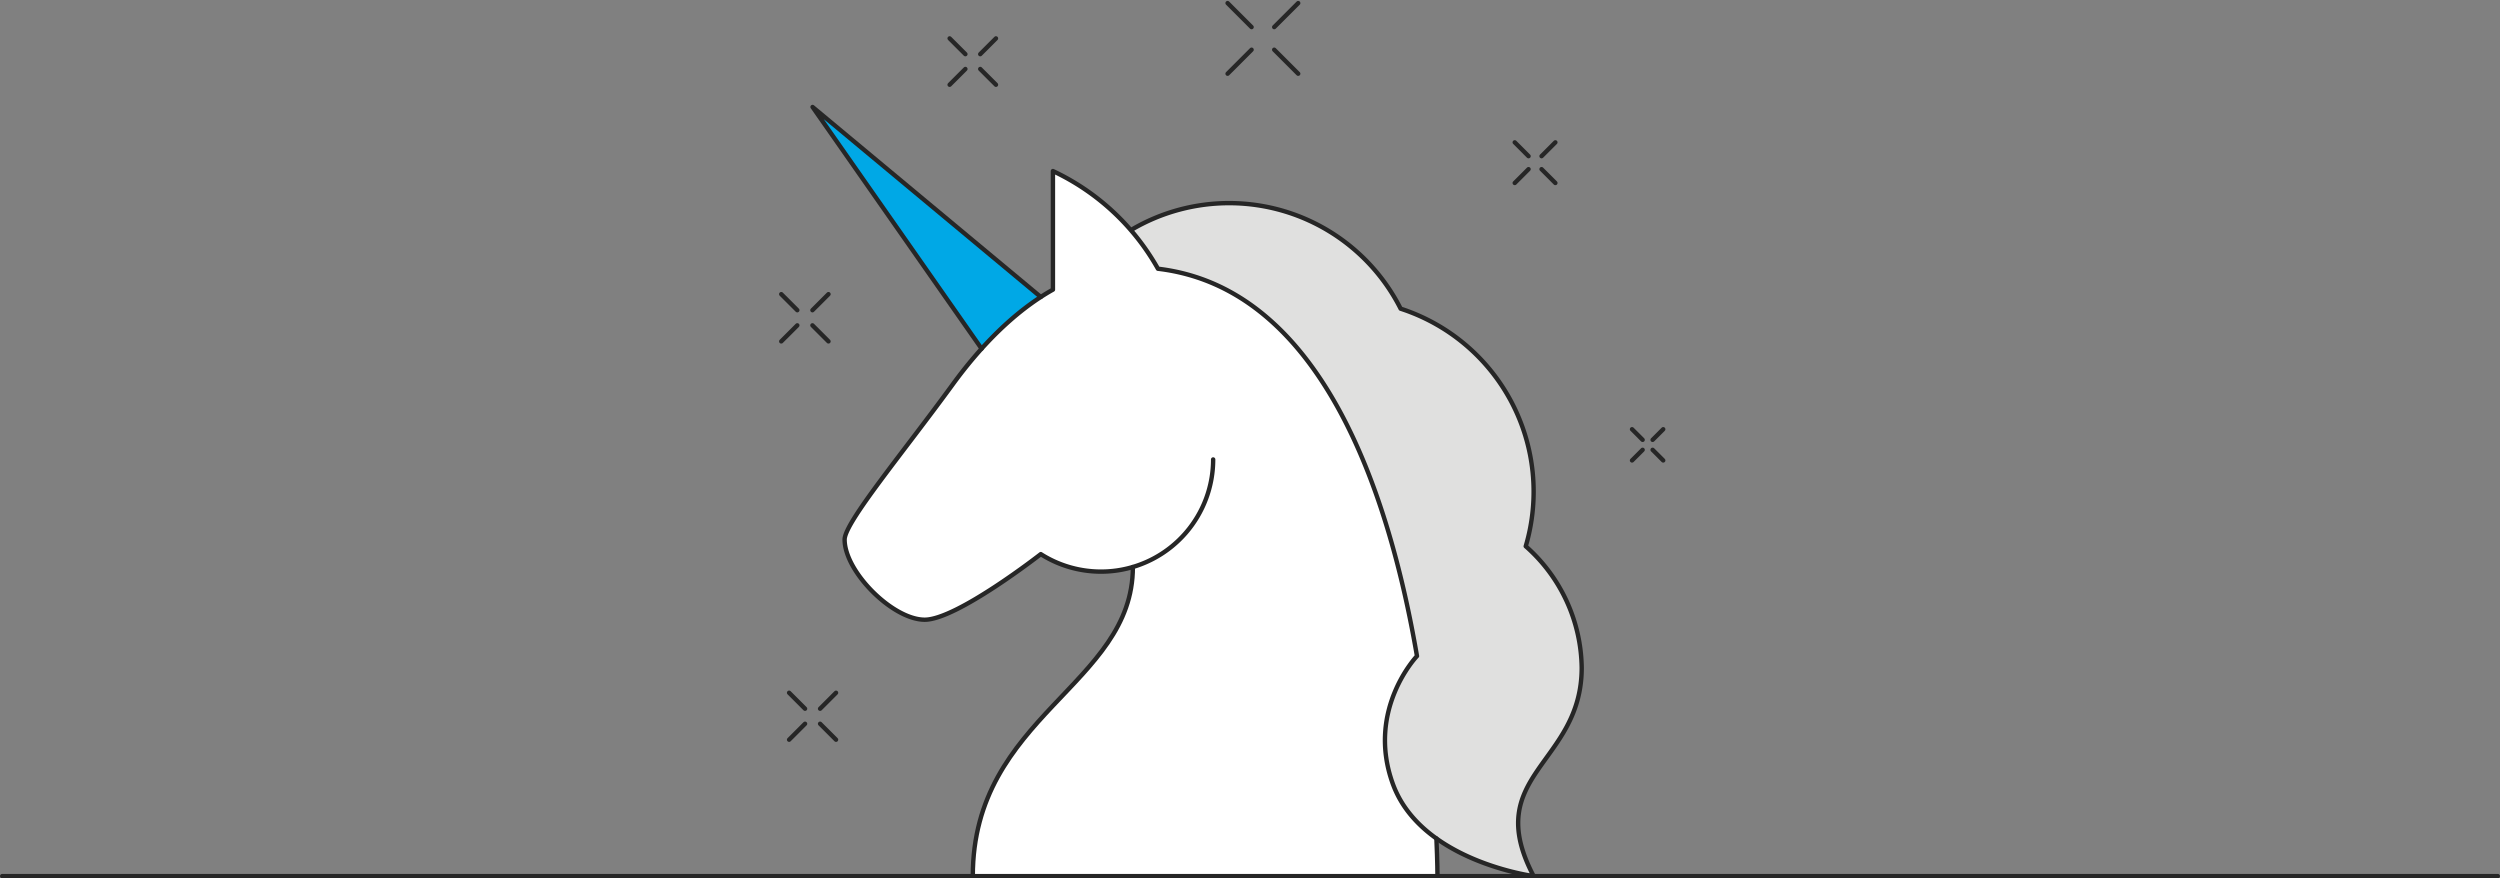 <svg xmlns="http://www.w3.org/2000/svg" width="383.261" height="134.648" viewBox="0 0 383.261 134.648">
  <rect x="0" y="0" width="383.261" height="134.648" fill="#808080" stroke="none"/>
  <g id="Group_5878" data-name="Group 5878" transform="translate(0.337 0.477)">
    <line id="Line_1305" data-name="Line 1305" x2="382.587" transform="translate(0 133.834)" fill="none" stroke="#262626" stroke-linecap="round" stroke-linejoin="round" stroke-width="0.674"/>
    <g id="Group_5876" data-name="Group 5876" transform="translate(124.234 15.927)">
      <path id="Path_16890" data-name="Path 16890" d="M2260.169,276.439l-25.909-37.055,34.981,29.122" transform="translate(-2234.26 -239.384)" fill="#00a8e6"/>
      <path id="Path_16891" data-name="Path 16891" d="M2319.523,321.742c.163,3.628.163,5.766.163,5.766h-71.235c0-24.544,24.539-29.28,24.539-47.38" transform="translate(-2223.887 -209.6)" fill="#fff"/>
      <path id="Path_16892" data-name="Path 16892" d="M2281,254.1a29.461,29.461,0,0,1,41.339,12.053,29.5,29.5,0,0,1,19.178,36.421h0a25.268,25.268,0,0,1,8.579,18.633c0,14.778-15.531,16.4-7.369,31.934,0,0-17.236-2.264-21.569-14.1-4.177-11.411,3.686-19.633,3.686-19.633h0c-4.366-25.429-14.8-56.424-39.71-59.379a36.052,36.052,0,0,0-16.1-14.972v18.177c-6.086,3.419-11.295,8.946-15.354,14.52-7.743,10.63-16.58,21.183-16.58,23.8,0,4.913,7.369,12.282,12.282,12.282s17.791-10.055,17.791-10.055v0a17.2,17.2,0,0,0,26.424-14.511" transform="translate(-2232.186 -235.235)" fill="#fff"/>
      <path id="Path_16893" data-name="Path 16893" d="M2289.165,300.787a17.184,17.184,0,0,1-21.984,2.995s-12.88,10.057-17.795,10.057-12.29-7.374-12.29-12.29c0-2.614,8.845-13.173,16.583-23.8,4.068-5.574,9.261-11.1,15.354-14.506V245.065a36.111,36.111,0,0,1,11.979,9.036H2281l.121.329-.034.969s3.86,15.648,4.656,16.306C2286.084,271.984,2287.573,285.45,2289.165,300.787Z" transform="translate(-2232.188 -235.232)" fill="#fff"/>
      <path id="Path_16894" data-name="Path 16894" d="M2324.177,351.064s-17.24-2.25-21.568-14.09c-4.172-11.407,3.687-19.63,3.687-19.63-2.181-12.723-5.885-26.814-12.151-38.117s-15.095-19.786-27.558-21.274a33.57,33.57,0,0,0-4.016-5.8c-.034-.035-.069-.085-.1-.121a.364.364,0,0,1,.1-.069,29.436,29.436,0,0,1,41.216,12.117,29.474,29.474,0,0,1,20.391,28.043,29.1,29.1,0,0,1-1.211,8.378,26.246,26.246,0,0,1,5.28,6.491,23.985,23.985,0,0,1,3.306,12.153C2331.551,333.909,2316.024,335.537,2324.177,351.064Z" transform="translate(-2213.642 -233.163)" fill="#fff"/>
      <path id="Path_16895" data-name="Path 16895" d="M2264.446,302.088l-4.307-49.117,1.455-2.249,15.745-.634,21.434,6.72,15.612,42.868,3.837,17.861-2.117,15.877-6.218,11.643-15.876-2.382Z" transform="translate(-2215.343 -231.56)" fill="#fff"/>
      <path id="Path_16896" data-name="Path 16896" d="M2324.133,351.064s-17.24-2.25-21.568-14.09c-4.172-11.407,3.687-19.63,3.687-19.63-2.181-12.723-5.885-26.814-12.152-38.117s-15.095-19.786-27.558-21.274a33.543,33.543,0,0,0-4.016-5.8v-.19a29.436,29.436,0,0,1,41.216,12.117,29.474,29.474,0,0,1,20.391,28.043,29.092,29.092,0,0,1-1.211,8.378,26.246,26.246,0,0,1,5.28,6.491,23.985,23.985,0,0,1,3.305,12.153C2331.507,333.909,2315.98,335.537,2324.133,351.064Z" transform="translate(-2213.597 -233.163)" fill="#e0e0df"/>
    </g>
    <g id="Group_5877" data-name="Group 5877" transform="translate(124.234 15.927)">
      <path id="Path_16897" data-name="Path 16897" d="M2260.169,276.439l-25.909-37.055,34.981,29.122" transform="translate(-2234.26 -239.384)" fill="none" stroke="#262626" stroke-linecap="round" stroke-linejoin="round" stroke-width="0.674"/>
      <path id="Path_16898" data-name="Path 16898" d="M2319.523,321.742c.163,3.628.163,5.766.163,5.766h-71.235c0-24.544,24.539-29.28,24.539-47.38" transform="translate(-2223.887 -209.6)" fill="none" stroke="#262626" stroke-linecap="round" stroke-linejoin="round" stroke-width="0.674"/>
      <path id="Path_16899" data-name="Path 16899" d="M2281,254.1a29.461,29.461,0,0,1,41.339,12.053,29.5,29.5,0,0,1,19.178,36.421h0a25.268,25.268,0,0,1,8.579,18.633c0,14.778-15.531,16.4-7.369,31.934,0,0-17.236-2.264-21.569-14.1-4.177-11.411,3.686-19.633,3.686-19.633h0c-4.366-25.429-14.8-56.424-39.71-59.379a36.052,36.052,0,0,0-16.1-14.972v18.177c-6.086,3.419-11.295,8.946-15.354,14.52-7.743,10.63-16.58,21.183-16.58,23.8,0,4.913,7.369,12.282,12.282,12.282s17.791-10.055,17.791-10.055v0a17.2,17.2,0,0,0,26.424-14.511" transform="translate(-2232.186 -235.235)" fill="none" stroke="#262626" stroke-linecap="round" stroke-linejoin="round" stroke-width="0.674"/>
    </g>
    <line id="Line_1306" data-name="Line 1306" x1="2.459" y2="2.459" transform="translate(124.213 44.619)" fill="none" stroke="#262626" stroke-linecap="round" stroke-linejoin="round" stroke-width="0.674"/>
    <line id="Line_1307" data-name="Line 1307" x1="2.459" y2="2.459" transform="translate(119.433 49.4)" fill="none" stroke="#262626" stroke-linecap="round" stroke-linejoin="round" stroke-width="0.674"/>
    <line id="Line_1308" data-name="Line 1308" x1="2.459" y1="2.459" transform="translate(124.213 49.4)" fill="none" stroke="#262626" stroke-linecap="round" stroke-linejoin="round" stroke-width="0.674"/>
    <line id="Line_1309" data-name="Line 1309" x1="2.459" y1="2.459" transform="translate(119.433 44.619)" fill="none" stroke="#262626" stroke-linecap="round" stroke-linejoin="round" stroke-width="0.674"/>
    <line id="Line_1310" data-name="Line 1310" x1="1.624" y2="1.624" transform="translate(253.017 65.328)" fill="none" stroke="#262626" stroke-linecap="round" stroke-linejoin="round" stroke-width="0.674"/>
    <line id="Line_1311" data-name="Line 1311" x1="1.624" y2="1.624" transform="translate(249.86 68.485)" fill="none" stroke="#262626" stroke-linecap="round" stroke-linejoin="round" stroke-width="0.674"/>
    <line id="Line_1312" data-name="Line 1312" x1="1.624" y1="1.624" transform="translate(253.017 68.485)" fill="none" stroke="#262626" stroke-linecap="round" stroke-linejoin="round" stroke-width="0.674"/>
    <line id="Line_1313" data-name="Line 1313" x1="1.624" y1="1.624" transform="translate(249.86 65.328)" fill="none" stroke="#262626" stroke-linecap="round" stroke-linejoin="round" stroke-width="0.674"/>
    <line id="Line_1314" data-name="Line 1314" x1="2.412" y2="2.412" transform="translate(149.937 5.411)" fill="none" stroke="#262626" stroke-linecap="round" stroke-linejoin="round" stroke-width="0.674"/>
    <line id="Line_1315" data-name="Line 1315" x1="2.412" y2="2.412" transform="translate(145.247 10.101)" fill="none" stroke="#262626" stroke-linecap="round" stroke-linejoin="round" stroke-width="0.674"/>
    <line id="Line_1316" data-name="Line 1316" x1="2.412" y1="2.412" transform="translate(149.937 10.101)" fill="none" stroke="#262626" stroke-linecap="round" stroke-linejoin="round" stroke-width="0.674"/>
    <line id="Line_1317" data-name="Line 1317" x1="2.412" y1="2.412" transform="translate(145.247 5.411)" fill="none" stroke="#262626" stroke-linecap="round" stroke-linejoin="round" stroke-width="0.674"/>
    <line id="Line_1318" data-name="Line 1318" x1="3.676" y2="3.676" transform="translate(195.006 0)" fill="none" stroke="#262626" stroke-linecap="round" stroke-linejoin="round" stroke-width="0.674"/>
    <line id="Line_1319" data-name="Line 1319" x1="3.676" y2="3.676" transform="translate(187.859 7.147)" fill="none" stroke="#262626" stroke-linecap="round" stroke-linejoin="round" stroke-width="0.674"/>
    <line id="Line_1320" data-name="Line 1320" x1="3.676" y1="3.676" transform="translate(195.006 7.147)" fill="none" stroke="#262626" stroke-linecap="round" stroke-linejoin="round" stroke-width="0.674"/>
    <line id="Line_1321" data-name="Line 1321" x1="3.676" y1="3.676" transform="translate(187.859 0)" fill="none" stroke="#262626" stroke-linecap="round" stroke-linejoin="round" stroke-width="0.674"/>
    <line id="Line_1322" data-name="Line 1322" x1="2.115" y2="2.115" transform="translate(235.991 21.348)" fill="none" stroke="#262626" stroke-linecap="round" stroke-linejoin="round" stroke-width="0.674"/>
    <line id="Line_1323" data-name="Line 1323" x1="2.115" y2="2.115" transform="translate(231.879 25.459)" fill="none" stroke="#262626" stroke-linecap="round" stroke-linejoin="round" stroke-width="0.674"/>
    <line id="Line_1324" data-name="Line 1324" x1="2.115" y1="2.115" transform="translate(235.991 25.459)" fill="none" stroke="#262626" stroke-linecap="round" stroke-linejoin="round" stroke-width="0.674"/>
    <line id="Line_1325" data-name="Line 1325" x1="2.115" y1="2.115" transform="translate(231.879 21.348)" fill="none" stroke="#262626" stroke-linecap="round" stroke-linejoin="round" stroke-width="0.674"/>
    <line id="Line_1326" data-name="Line 1326" x1="2.443" y2="2.443" transform="translate(125.387 105.729)" fill="none" stroke="#262626" stroke-linecap="round" stroke-linejoin="round" stroke-width="0.674"/>
    <line id="Line_1327" data-name="Line 1327" x1="2.443" y2="2.443" transform="translate(120.637 110.48)" fill="none" stroke="#262626" stroke-linecap="round" stroke-linejoin="round" stroke-width="0.674"/>
    <line id="Line_1328" data-name="Line 1328" x1="2.443" y1="2.443" transform="translate(125.387 110.48)" fill="none" stroke="#262626" stroke-linecap="round" stroke-linejoin="round" stroke-width="0.674"/>
    <line id="Line_1329" data-name="Line 1329" x1="2.443" y1="2.443" transform="translate(120.637 105.729)" fill="none" stroke="#262626" stroke-linecap="round" stroke-linejoin="round" stroke-width="0.674"/>
  </g>
</svg>
